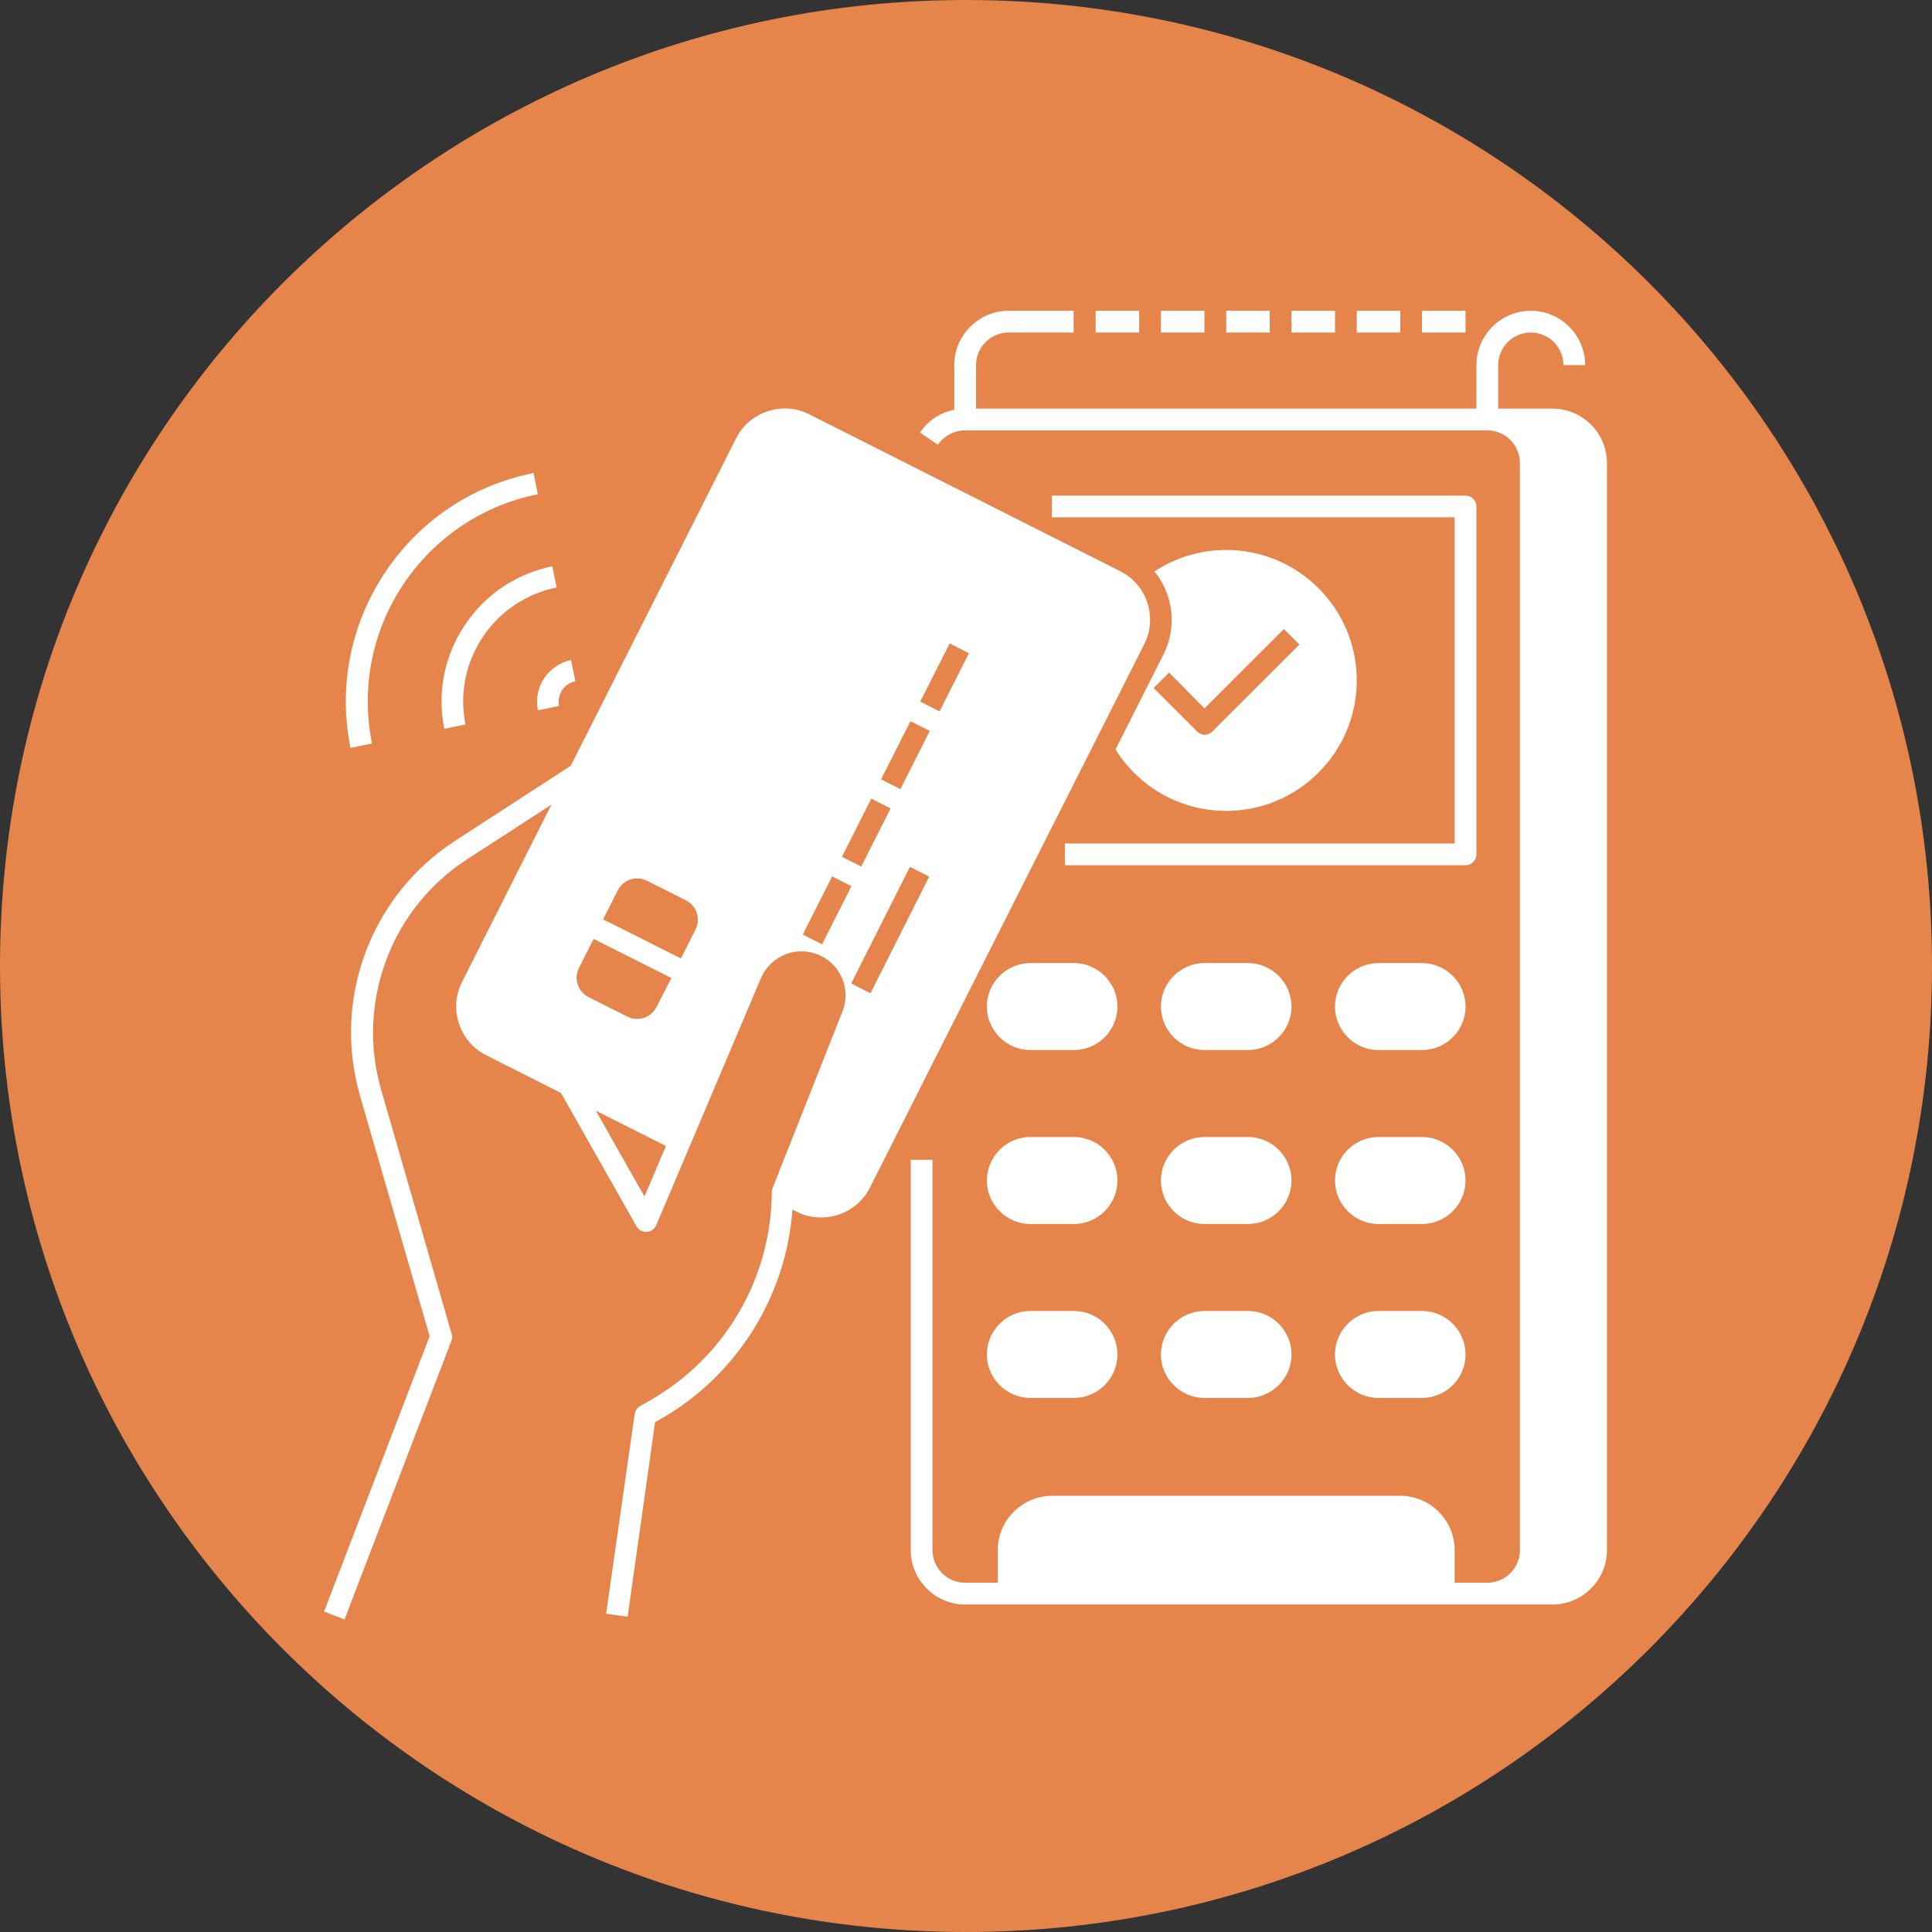 <svg xmlns="http://www.w3.org/2000/svg" xmlns:xlink="http://www.w3.org/1999/xlink" width="500" zoomAndPan="magnify" viewBox="0 0 375 375" height="500" preserveAspectRatio="xMidYMid meet" version="1.0"><rect x="0" y="0" width="375" height="375" fill="#333333" stroke="none"/><defs><clipPath id="fbe3146fa7"><path d="M 176 60.203 L 311.906 60.203 L 311.906 312 L 176 312 Z M 176 60.203 " clip-rule="nonzero"/></clipPath><clipPath id="e340715f25"><path d="M 276 60.203 L 285 60.203 L 285 65 L 276 65 Z M 276 60.203 " clip-rule="nonzero"/></clipPath><clipPath id="521c1cee37"><path d="M 250 60.203 L 260 60.203 L 260 65 L 250 65 Z M 250 60.203 " clip-rule="nonzero"/></clipPath><clipPath id="6fdf7dcea0"><path d="M 263 60.203 L 272 60.203 L 272 65 L 263 65 Z M 263 60.203 " clip-rule="nonzero"/></clipPath><clipPath id="4a91b2a166"><path d="M 225 60.203 L 234 60.203 L 234 65 L 225 65 Z M 225 60.203 " clip-rule="nonzero"/></clipPath><clipPath id="56a8e521f1"><path d="M 238 60.203 L 247 60.203 L 247 65 L 238 65 Z M 238 60.203 " clip-rule="nonzero"/></clipPath><clipPath id="742ca87a48"><path d="M 212 60.203 L 222 60.203 L 222 65 L 212 65 Z M 212 60.203 " clip-rule="nonzero"/></clipPath><clipPath id="1db07bbf69"><path d="M 62.906 79 L 224 79 L 224 314.453 L 62.906 314.453 Z M 62.906 79 " clip-rule="nonzero"/></clipPath></defs><path fill="#e5854b" d="M 187.5 0 C 83.945 0 0 83.945 0 187.5 C 0 291.055 83.945 375 187.5 375 C 291.055 375 375 291.055 375 187.5 C 375 83.945 291.055 0 187.5 0 " fill-opacity="1" fill-rule="nonzero"/><path fill="#ffffff" d="M 208.445 254.457 L 199.996 254.457 C 195.352 254.457 191.551 258.258 191.551 262.898 C 191.551 267.543 195.352 271.34 199.996 271.34 L 208.445 271.34 C 213.09 271.34 216.891 267.543 216.891 262.898 C 216.891 258.258 213.09 254.457 208.445 254.457 Z M 208.445 254.457 " fill-opacity="1" fill-rule="nonzero"/><path fill="#ffffff" d="M 242.227 254.457 L 233.781 254.457 C 229.137 254.457 225.336 258.258 225.336 262.898 C 225.336 267.543 229.137 271.34 233.781 271.34 L 242.227 271.34 C 246.875 271.34 250.676 267.543 250.676 262.898 C 250.676 258.258 246.875 254.457 242.227 254.457 Z M 242.227 254.457 " fill-opacity="1" fill-rule="nonzero"/><path fill="#ffffff" d="M 276.012 254.457 L 267.566 254.457 C 262.922 254.457 259.121 258.258 259.121 262.898 C 259.121 267.543 262.922 271.34 267.566 271.34 L 276.012 271.34 C 280.656 271.34 284.457 267.543 284.457 262.898 C 284.457 258.258 280.656 254.457 276.012 254.457 Z M 276.012 254.457 " fill-opacity="1" fill-rule="nonzero"/><path fill="#ffffff" d="M 276.012 220.695 L 267.566 220.695 C 262.922 220.695 259.121 224.492 259.121 229.137 C 259.121 233.777 262.922 237.578 267.566 237.578 L 276.012 237.578 C 280.656 237.578 284.457 233.777 284.457 229.137 C 284.457 224.492 280.656 220.695 276.012 220.695 Z M 276.012 220.695 " fill-opacity="1" fill-rule="nonzero"/><path fill="#ffffff" d="M 276.012 186.934 L 267.566 186.934 C 262.922 186.934 259.121 190.73 259.121 195.375 C 259.121 200.016 262.922 203.812 267.566 203.812 L 276.012 203.812 C 280.656 203.812 284.457 200.016 284.457 195.375 C 284.457 190.73 280.656 186.934 276.012 186.934 Z M 276.012 186.934 " fill-opacity="1" fill-rule="nonzero"/><path fill="#ffffff" d="M 208.445 186.934 L 199.996 186.934 C 195.352 186.934 191.551 190.73 191.551 195.375 C 191.551 200.016 195.352 203.812 199.996 203.812 L 208.445 203.812 C 213.09 203.812 216.891 200.016 216.891 195.375 C 216.891 190.73 213.09 186.934 208.445 186.934 Z M 208.445 186.934 " fill-opacity="1" fill-rule="nonzero"/><path fill="#ffffff" d="M 242.227 186.934 L 233.781 186.934 C 229.137 186.934 225.336 190.73 225.336 195.375 C 225.336 200.016 229.137 203.812 233.781 203.812 L 242.227 203.812 C 246.875 203.812 250.676 200.016 250.676 195.375 C 250.676 190.73 246.875 186.934 242.227 186.934 Z M 242.227 186.934 " fill-opacity="1" fill-rule="nonzero"/><path fill="#ffffff" d="M 208.445 220.695 L 199.996 220.695 C 195.352 220.695 191.551 224.492 191.551 229.137 C 191.551 233.777 195.352 237.578 199.996 237.578 L 208.445 237.578 C 213.09 237.578 216.891 233.777 216.891 229.137 C 216.891 224.492 213.09 220.695 208.445 220.695 Z M 208.445 220.695 " fill-opacity="1" fill-rule="nonzero"/><path fill="#ffffff" d="M 242.227 220.695 L 233.781 220.695 C 229.137 220.695 225.336 224.492 225.336 229.137 C 225.336 233.777 229.137 237.578 233.781 237.578 L 242.227 237.578 C 246.875 237.578 250.676 233.777 250.676 229.137 C 250.676 224.492 246.875 220.695 242.227 220.695 Z M 242.227 220.695 " fill-opacity="1" fill-rule="nonzero"/><path fill="#ffffff" d="M 72.199 144.309 C 70.035 133.543 72.199 122.57 78.27 113.445 C 84.395 104.32 93.629 98.094 104.398 95.93 L 103.555 91.816 C 91.676 94.191 81.438 101.047 74.734 111.125 C 68.027 121.199 65.652 133.281 68.027 145.152 Z M 72.199 144.309 " fill-opacity="1" fill-rule="nonzero"/><path fill="#ffffff" d="M 105.613 131.645 C 104.398 133.492 103.977 135.707 104.398 137.871 L 108.516 137.027 C 108.305 135.973 108.516 134.863 109.098 133.969 C 109.68 133.07 110.629 132.438 111.684 132.227 L 110.84 128.109 C 108.727 128.531 106.879 129.801 105.613 131.645 Z M 105.613 131.645 " fill-opacity="1" fill-rule="nonzero"/><path fill="#ffffff" d="M 90.199 121.359 C 86.242 127.32 84.816 134.441 86.242 141.457 L 90.359 140.613 C 89.145 134.707 90.359 128.691 93.684 123.68 C 97.008 118.668 102.129 115.238 108.043 114.027 L 107.195 109.91 C 100.23 111.336 94.16 115.398 90.199 121.359 Z M 90.199 121.359 " fill-opacity="1" fill-rule="nonzero"/><g clip-path="url(#fbe3146fa7)"><path fill="#ffffff" d="M 301.352 79.312 L 290.793 79.312 L 290.793 70.871 C 290.793 67.391 293.645 64.543 297.129 64.543 C 300.613 64.543 303.461 67.391 303.461 70.871 L 307.684 70.871 C 307.684 65.07 302.934 60.32 297.129 60.32 C 291.32 60.32 286.57 65.07 286.57 70.871 L 286.57 79.312 L 189.441 79.312 L 189.441 70.871 C 189.441 67.391 192.289 64.543 195.773 64.543 L 208.391 64.543 L 208.391 60.32 L 195.773 60.32 C 189.969 60.32 185.219 65.07 185.219 70.871 L 185.219 79.523 C 182.523 80.051 180.148 81.633 178.566 83.957 L 182.051 86.328 C 183.211 84.59 185.219 83.535 187.328 83.535 L 288.68 83.535 C 292.164 83.535 295.016 86.383 295.016 89.863 L 295.016 300.883 C 295.016 304.363 292.164 307.211 288.68 307.211 L 282.348 307.211 L 282.348 300.883 C 282.348 295.078 277.598 290.332 271.789 290.332 L 204.223 290.332 C 198.414 290.332 193.664 295.078 193.664 300.883 L 193.664 307.211 L 187.328 307.211 C 183.844 307.211 180.996 304.363 180.996 300.883 L 180.996 225.125 L 176.77 225.125 L 176.77 300.883 C 176.77 306.684 181.523 311.434 187.328 311.434 L 301.352 311.434 C 307.156 311.434 311.906 306.684 311.906 300.883 L 311.906 89.863 C 311.906 84.062 307.156 79.312 301.352 79.312 Z M 301.352 79.312 " fill-opacity="1" fill-rule="nonzero"/></g><path fill="#ffffff" d="M 286.57 165.832 L 286.57 98.305 C 286.57 97.145 285.621 96.195 284.457 96.195 L 204.168 96.195 L 204.168 100.414 L 282.348 100.414 L 282.348 163.719 L 206.703 163.719 L 206.703 167.941 L 284.457 167.941 C 285.621 167.941 286.57 166.992 286.57 165.832 Z M 286.57 165.832 " fill-opacity="1" fill-rule="nonzero"/><path fill="#ffffff" d="M 216.52 145.469 C 221.008 152.641 228.926 157.391 238.004 157.391 C 251.992 157.391 263.344 146.047 263.344 132.066 C 263.344 118.086 251.992 106.746 238.004 106.746 C 232.883 106.746 228.082 108.277 224.07 110.914 C 227.66 115.293 228.555 121.57 225.863 126.949 Z M 233.781 137.5 L 249.195 122.098 L 252.207 125.105 L 235.312 141.984 C 234.891 142.406 234.363 142.617 233.836 142.617 C 233.309 142.617 232.777 142.406 232.355 141.984 L 223.91 133.543 L 226.918 130.539 Z M 233.781 137.5 " fill-opacity="1" fill-rule="nonzero"/><g clip-path="url(#e340715f25)"><path fill="#ffffff" d="M 276.012 60.32 L 284.457 60.32 L 284.457 64.543 L 276.012 64.543 Z M 276.012 60.32 " fill-opacity="1" fill-rule="nonzero"/></g><g clip-path="url(#521c1cee37)"><path fill="#ffffff" d="M 250.676 60.32 L 259.121 60.32 L 259.121 64.543 L 250.676 64.543 Z M 250.676 60.32 " fill-opacity="1" fill-rule="nonzero"/></g><g clip-path="url(#6fdf7dcea0)"><path fill="#ffffff" d="M 263.344 60.32 L 271.789 60.32 L 271.789 64.543 L 263.344 64.543 Z M 263.344 60.32 " fill-opacity="1" fill-rule="nonzero"/></g><g clip-path="url(#4a91b2a166)"><path fill="#ffffff" d="M 225.336 60.32 L 233.781 60.32 L 233.781 64.543 L 225.336 64.543 Z M 225.336 60.32 " fill-opacity="1" fill-rule="nonzero"/></g><g clip-path="url(#56a8e521f1)"><path fill="#ffffff" d="M 238.004 60.32 L 246.453 60.32 L 246.453 64.543 L 238.004 64.543 Z M 238.004 60.32 " fill-opacity="1" fill-rule="nonzero"/></g><g clip-path="url(#742ca87a48)"><path fill="#ffffff" d="M 212.668 60.32 L 221.113 60.32 L 221.113 64.543 L 212.668 64.543 Z M 212.668 60.32 " fill-opacity="1" fill-rule="nonzero"/></g><g clip-path="url(#1db07bbf69)"><path fill="#ffffff" d="M 217.418 110.859 L 157.082 80.422 C 151.91 77.785 145.52 79.895 142.883 85.062 L 110.785 148.633 L 88.352 163.191 C 80.328 168.414 74.309 175.906 70.934 184.875 C 67.605 193.844 67.238 203.445 69.875 212.676 L 83.391 259.363 L 62.906 312.805 L 66.867 314.336 L 87.613 260.262 C 87.77 259.84 87.824 259.363 87.664 258.941 L 73.992 211.57 C 71.566 203.234 71.934 194.527 74.945 186.406 C 77.953 178.281 83.441 171.477 90.676 166.781 L 107.039 156.176 L 89.672 190.625 C 88.406 193.156 88.195 196.008 89.09 198.695 C 89.988 201.387 91.836 203.551 94.371 204.816 L 108.887 212.148 L 123.562 238.051 C 123.984 238.738 124.723 239.16 125.516 239.105 C 126.305 239.055 127.047 238.578 127.363 237.84 L 147.684 189.887 C 148.637 187.672 150.379 186.035 152.594 185.191 C 154.812 184.348 157.238 184.504 159.402 185.562 C 163.363 187.566 165.156 192.207 163.523 196.324 L 149.957 230.613 C 149.848 230.879 149.797 231.141 149.797 231.406 C 149.742 248.129 140.664 263.586 126.094 271.867 L 124.246 272.922 C 123.668 273.238 123.297 273.82 123.191 274.453 L 117.648 313.227 L 121.82 313.809 L 127.152 276.035 L 128.102 275.508 C 142.988 267.066 152.594 251.664 153.809 234.781 L 154.652 235.203 C 156.184 235.992 157.77 236.312 159.402 236.312 C 163.258 236.312 167.004 234.199 168.852 230.508 L 222.117 125 C 224.703 119.828 222.645 113.5 217.418 110.859 Z M 125.094 232.25 L 115.645 215.578 L 129.262 222.438 Z M 127.414 195.48 C 126.359 197.535 123.824 198.379 121.766 197.324 L 114.219 193.527 C 112.16 192.473 111.316 189.938 112.371 187.883 L 115.223 182.238 L 130.316 189.832 Z M 135.016 180.391 L 132.164 186.035 L 117.07 178.438 L 119.918 172.793 C 120.977 170.738 123.508 169.895 125.566 170.949 L 133.117 174.746 C 135.227 175.801 136.07 178.332 135.016 180.391 Z M 169.117 155.016 L 172.863 156.914 L 167.164 168.203 L 163.418 166.305 Z M 159.562 183.293 L 155.816 181.395 L 161.516 170.105 L 165.262 172.004 Z M 168.957 192.789 L 165.211 190.891 L 176.613 168.258 L 180.359 170.156 Z M 174.766 153.168 L 171.016 151.27 L 176.719 139.98 L 180.465 141.879 Z M 182.367 138.082 L 178.617 136.184 L 184.32 124.895 L 188.066 126.793 Z M 182.367 138.082 " fill-opacity="1" fill-rule="nonzero"/></g></svg>